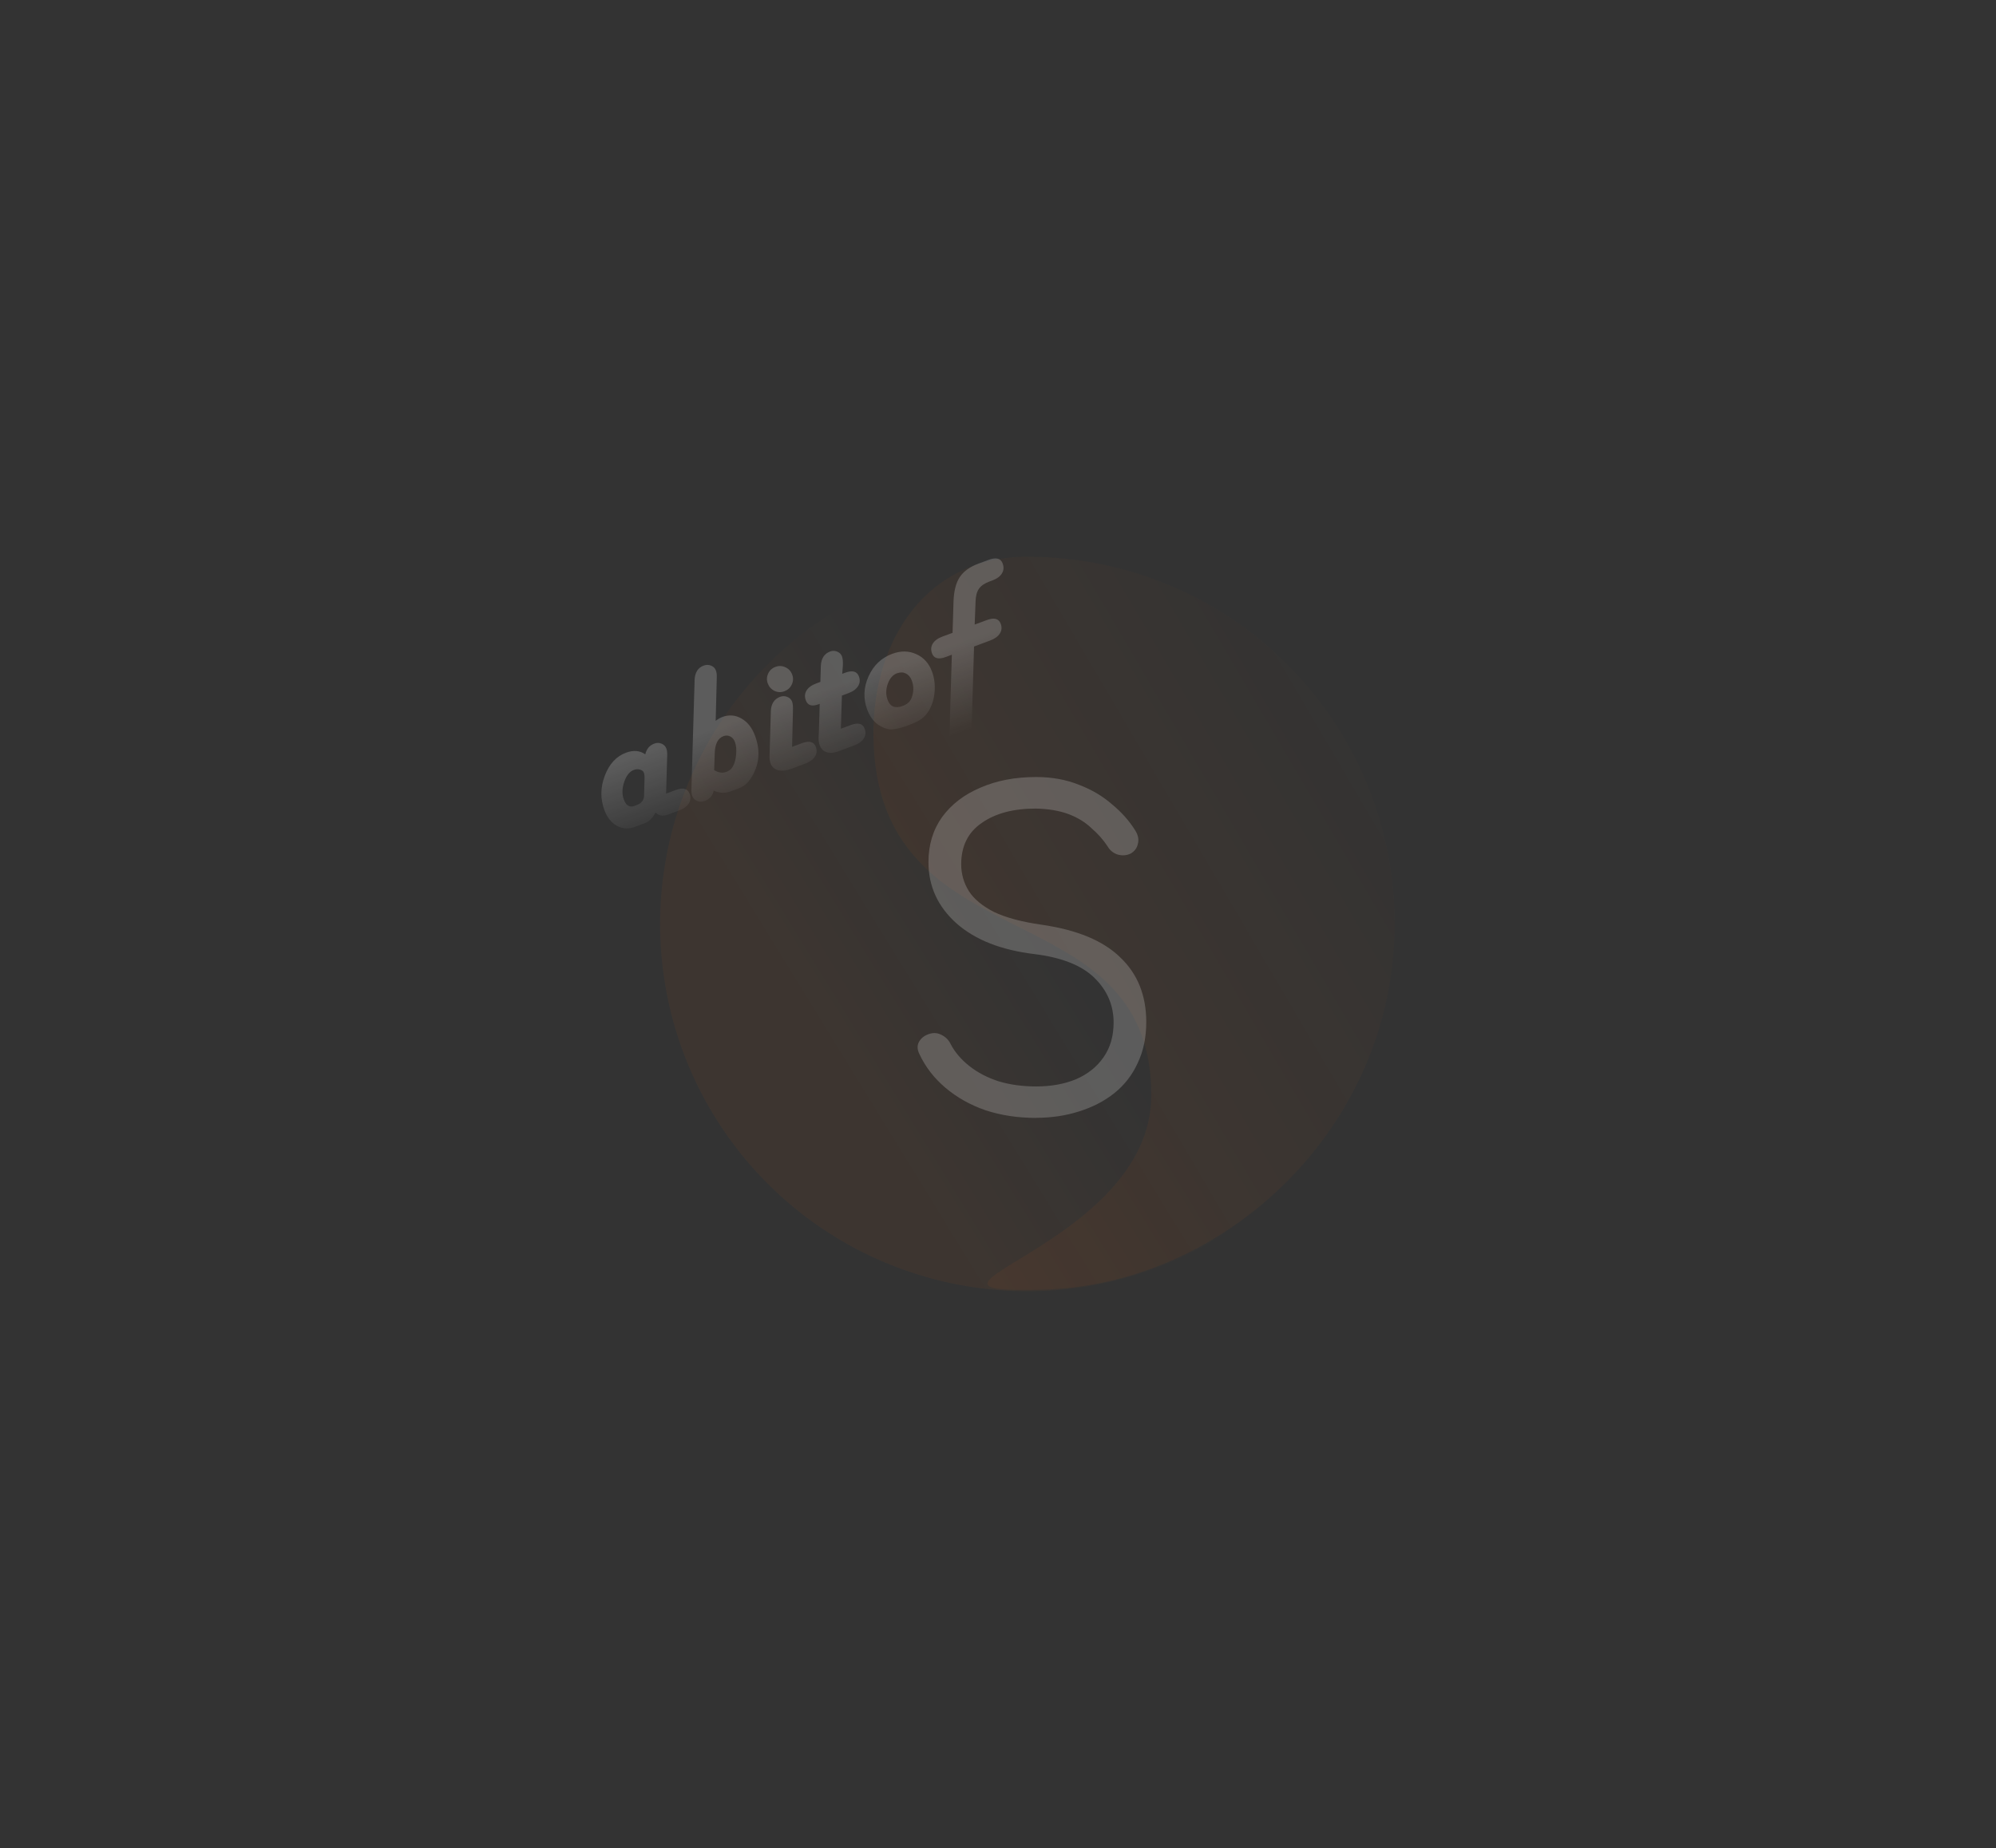 <?xml version="1.0" encoding="UTF-8" standalone="no"?>
<!-- Created with Inkscape (http://www.inkscape.org/) -->

<svg
   width="25mm"
   height="23.15mm"
   viewBox="0 0 25 23.15"
   version="1.1"
   id="svg1"
   xml:space="preserve"
   inkscape:version="1.3.2 (091e20e, 2023-11-25, custom)"
   sodipodi:docname="watermark.svg"
   inkscape:export-filename="..\..\..\Stas\Stas\profil.svg"
   inkscape:export-xdpi="96"
   inkscape:export-ydpi="96"
   xmlns:inkscape="http://www.inkscape.org/namespaces/inkscape"
   xmlns:sodipodi="http://sodipodi.sourceforge.net/DTD/sodipodi-0.dtd"
   xmlns:xlink="http://www.w3.org/1999/xlink"
   xmlns="http://www.w3.org/2000/svg"
   xmlns:svg="http://www.w3.org/2000/svg"><rect x="0" y="0" width="25" height="23.15" fill="#333333" stroke="none"/><sodipodi:namedview
     id="namedview1"
     pagecolor="#ffffff"
     bordercolor="#000000"
     borderopacity="0.25"
     inkscape:showpageshadow="2"
     inkscape:pageopacity="0.0"
     inkscape:pagecheckerboard="0"
     inkscape:deskcolor="#d1d1d1"
     inkscape:document-units="mm"
     inkscape:zoom="1.0242632"
     inkscape:cx="289.47638"
     inkscape:cy="106.90612"
     inkscape:window-width="1920"
     inkscape:window-height="1009"
     inkscape:window-x="-8"
     inkscape:window-y="-8"
     inkscape:window-maximized="1"
     inkscape:current-layer="layer1" /><defs
     id="defs1"><linearGradient
       id="linearGradient2"
       inkscape:collect="always"><stop
         style="stop-color:#ff6600;stop-opacity:0.05;"
         offset="0"
         id="stop1" /><stop
         style="stop-color:#ff6600;stop-opacity:0;"
         offset="1"
         id="stop2" /></linearGradient><linearGradient
       id="linearGradient9"
       inkscape:collect="always"><stop
         style="stop-color:#ffffff;stop-opacity:0.2;"
         offset="0"
         id="stop9" /><stop
         style="stop-color:#ffffff;stop-opacity:0;"
         offset="1"
         id="stop10" /></linearGradient><linearGradient
       id="linearGradient4"
       inkscape:collect="always"><stop
         style="stop-color:#ff6600;stop-opacity:0.05;"
         offset="0"
         id="stop4" /><stop
         style="stop-color:#ff6600;stop-opacity:0;"
         offset="1"
         id="stop5" /></linearGradient><linearGradient
       inkscape:collect="always"
       xlink:href="#linearGradient4"
       id="linearGradient5"
       x1="77.201"
       y1="122.411"
       x2="105.492"
       y2="105.048"
       gradientUnits="userSpaceOnUse"
       gradientTransform="matrix(0.094,0,0,0.094,3.245,1.746)" /><linearGradient
       inkscape:collect="always"
       xlink:href="#linearGradient2"
       id="linearGradient8"
       x1="105.651"
       y1="106.426"
       x2="153.698"
       y2="78.27"
       gradientUnits="userSpaceOnUse"
       gradientTransform="matrix(0.094,0,0,0.094,3.245,1.746)" /><linearGradient
       inkscape:collect="always"
       xlink:href="#linearGradient9"
       id="linearGradient10"
       x1="62.771"
       y1="66.645"
       x2="67.679"
       y2="80.595"
       gradientUnits="userSpaceOnUse"
       gradientTransform="matrix(0.073,0,0,0.073,5.301,3.929)" /></defs><g
     inkscape:label="Warstwa 1"
     inkscape:groupmode="layer"
     id="layer1"><path
       id="ellipse3"
       style="display:inline;fill:url(#linearGradient5);stroke-width:1.32"
       d="m 17.468,11.575 a 4.6,4.6 0 0 1 -4.6,4.6 4.6,4.6 0 0 1 -4.6,-4.6 4.6,4.6 0 0 1 4.6,-4.6 4.6,4.6 0 0 1 4.6,4.6 z" /><path
       id="ellipse4"
       style="display:inline;fill:url(#linearGradient8);fill-opacity:1;stroke-width:1.32"
       d="m 17.468,11.575 c 0,2.541 -2.12,4.54 -4.448,4.581 -2.053,0.049 1.398,-0.555 1.4,-2.433 0.002,-2.615 -3.465,-1.606 -3.48,-4.524 -0.006,-1.177 0.658,-2.225 1.929,-2.225 0.159,0 0.316,0.008 0.47,0.024 0.155,0.016 0.307,0.039 0.457,0.07 0.15,0.031 0.297,0.069 0.441,0.113 0.144,0.045 0.285,0.097 0.423,0.155 0.275,0.116 0.537,0.259 0.781,0.424 0.245,0.165 0.473,0.354 0.681,0.562 0.833,0.833 1.347,1.983 1.347,3.253 z"
       sodipodi:nodetypes="scssssssssss" /><path
       d="m 8.343,9.942 0.12,-0.045 q 0.138,-0.051 0.174,0.045 0.025,0.067 -0.01,0.123 -0.035,0.056 -0.122,0.088 l -0.14,0.052 q -0.094,0.035 -0.155,-0.026 -0.055,0.104 -0.131,0.132 L 7.953,10.358 Q 7.833,10.403 7.727,10.345 7.621,10.286 7.57,10.147 7.492,9.937 7.575,9.718 7.658,9.497 7.841,9.429 q 0.14,-0.052 0.241,0.021 0.024,-0.102 0.113,-0.135 0.048,-0.018 0.091,9.538e-4 0.044,0.018 0.061,0.063 0.011,0.031 0.01,0.08 l -0.001,0.034 z m -0.395,0.153 0.027,-0.01 q 0.09,-0.033 0.092,-0.118 l 0.006,-0.218 q 0.001,-0.043 -0.008,-0.068 -0.011,-0.03 -0.049,-0.04 -0.037,-0.011 -0.077,0.004 -0.08,0.03 -0.121,0.151 -0.041,0.121 -0.004,0.221 0.042,0.113 0.133,0.079 z M 8.964,9.03 q 0.044,-0.034 0.082,-0.048 0.127,-0.047 0.241,0.019 0.114,0.065 0.17,0.216 Q 9.565,9.509 9.4,9.756 9.343,9.842 9.257,9.874 l -0.104,0.039 q -0.108,0.04 -0.214,-0.009 -0.017,0.095 -0.116,0.131 -0.047,0.017 -0.091,-9.58e-4 -0.044,-0.018 -0.061,-0.062 -0.012,-0.033 -0.011,-0.082 l 0.001,-0.034 0.038,-1.301 6.519e-4,-0.035 q 0.006,-0.142 0.113,-0.182 0.049,-0.018 0.093,1.392e-4 0.045,0.017 0.061,0.061 0.013,0.034 0.011,0.082 l -6.518e-4,0.035 z m -0.019,0.617 q 0.081,0.05 0.154,0.022 0.053,-0.02 0.078,-0.063 0.035,-0.059 0.043,-0.153 0.009,-0.094 -0.015,-0.158 -0.018,-0.049 -0.058,-0.069 -0.04,-0.021 -0.086,-0.004 -0.104,0.039 -0.109,0.216 z M 9.921,9.356 10.044,9.31 q 0.138,-0.051 0.174,0.046 0.025,0.067 -0.011,0.122 -0.034,0.055 -0.122,0.088 L 9.912,9.631 Q 9.816,9.666 9.745,9.648 9.676,9.629 9.65,9.561 9.637,9.525 9.639,9.46 l 0.015,-0.512 6.518e-4,-0.035 q 0.004,-0.142 0.116,-0.184 0.046,-0.017 0.09,0.001 0.045,0.018 0.061,0.061 0.013,0.035 0.01,0.118 z M 9.713,8.354 q 0.063,-0.024 0.124,0.005 0.061,0.027 0.085,0.091 0.024,0.063 -0.005,0.125 -0.028,0.06 -0.091,0.084 -0.063,0.024 -0.125,-0.004 -0.06,-0.029 -0.084,-0.092 -0.024,-0.063 0.004,-0.124 0.028,-0.062 0.092,-0.085 z m 0.836,0.087 0.034,-0.013 q 0.139,-0.052 0.175,0.046 0.025,0.067 -0.011,0.122 -0.035,0.056 -0.122,0.088 l -0.08,0.03 -0.013,0.415 0.123,-0.046 q 0.139,-0.052 0.175,0.046 0.025,0.067 -0.011,0.122 -0.034,0.055 -0.122,0.088 l -0.196,0.073 q -0.083,0.031 -0.147,0.011 -0.062,-0.02 -0.087,-0.086 -0.015,-0.041 -0.014,-0.097 l 0.003,-0.056 0.011,-0.367 -0.016,0.006 q -0.123,0.046 -0.158,-0.05 -0.025,-0.068 0.009,-0.123 0.035,-0.057 0.123,-0.089 l 0.05,-0.019 0.005,-0.165 0.001,-0.034 q 0.006,-0.141 0.117,-0.182 0.045,-0.017 0.088,0.002 0.044,0.017 0.06,0.06 0.015,0.042 0.011,0.116 z m 0.628,-0.251 q 0.159,-0.059 0.298,0.004 0.14,0.062 0.198,0.218 0.044,0.117 0.033,0.253 -0.011,0.135 -0.071,0.236 -0.04,0.066 -0.095,0.106 -0.054,0.039 -0.164,0.079 -0.178,0.066 -0.257,0.047 -0.184,-0.046 -0.257,-0.243 -0.077,-0.208 0.016,-0.416 0.093,-0.208 0.298,-0.284 z m 0.06,0.243 q -0.081,0.03 -0.118,0.135 -0.037,0.105 -0.001,0.201 0.047,0.127 0.19,0.074 0.083,-0.031 0.109,-0.099 0.043,-0.112 0.003,-0.22 -0.023,-0.062 -0.074,-0.087 -0.05,-0.025 -0.108,-0.003 z M 12.208,7.824 12.359,7.768 q 0.139,-0.052 0.175,0.046 0.025,0.067 -0.011,0.122 -0.034,0.055 -0.122,0.088 l -0.201,0.075 -0.041,1.394 q -0.006,0.173 -0.115,0.213 -0.048,0.018 -0.092,5.484e-4 -0.044,-0.017 -0.06,-0.061 -0.012,-0.032 -0.01,-0.115 l 0.04,-1.329 -0.074,0.028 q -0.139,0.052 -0.174,-0.044 -0.025,-0.068 0.009,-0.123 0.035,-0.057 0.123,-0.089 l 0.125,-0.046 0.012,-0.394 q 0.007,-0.197 0.078,-0.304 0.072,-0.109 0.236,-0.17 l 0.125,-0.046 q 0.14,-0.052 0.176,0.044 0.026,0.069 -0.009,0.126 -0.035,0.057 -0.123,0.089 l -0.033,0.012 q -0.092,0.034 -0.132,0.091 -0.039,0.057 -0.042,0.159 z"
       id="text5"
       style="font-size:25.4px;font-family:'Harlow Solid Italic';-inkscape-font-specification:'Harlow Solid Italic, ';display:inline;fill:url(#linearGradient10);fill-opacity:1;stroke-width:1.883"
       aria-label="abitof" /><path
       d="m 12.976,14.004 q -0.341,0 -0.634,-0.096 -0.288,-0.101 -0.501,-0.282 -0.213,-0.181 -0.325,-0.421 -0.043,-0.085 -0.005,-0.155 0.043,-0.075 0.139,-0.101 0.075,-0.021 0.144,0.016 0.075,0.037 0.112,0.112 0.08,0.155 0.235,0.277 0.155,0.123 0.368,0.192 0.213,0.064 0.469,0.064 0.282,0 0.501,-0.091 0.219,-0.096 0.341,-0.272 0.128,-0.181 0.128,-0.437 0,-0.325 -0.24,-0.56 -0.24,-0.235 -0.752,-0.298 -0.624,-0.075 -0.975,-0.384 -0.352,-0.314 -0.352,-0.768 0,-0.325 0.171,-0.565 0.176,-0.24 0.48,-0.368 0.304,-0.133 0.698,-0.133 0.293,0 0.533,0.096 0.24,0.091 0.416,0.245 0.181,0.149 0.293,0.33 0.053,0.085 0.032,0.165 -0.016,0.08 -0.091,0.123 -0.08,0.037 -0.165,0.011 -0.08,-0.027 -0.123,-0.101 -0.08,-0.123 -0.203,-0.229 -0.117,-0.112 -0.288,-0.176 -0.171,-0.064 -0.41,-0.069 -0.421,0 -0.677,0.181 -0.256,0.176 -0.256,0.517 0,0.181 0.096,0.336 0.096,0.149 0.314,0.261 0.224,0.107 0.597,0.16 0.666,0.096 0.986,0.41 0.325,0.309 0.325,0.81 0,0.288 -0.107,0.512 -0.101,0.224 -0.293,0.378 -0.187,0.149 -0.442,0.229 -0.251,0.08 -0.538,0.08 z"
       id="text1"
       style="font-size:56.605px;font-family:Comfortaa;-inkscape-font-specification:Comfortaa;display:inline;fill:#ffffff;fill-opacity:0.2;stroke-width:2.098"
       aria-label="S" /></g></svg>
